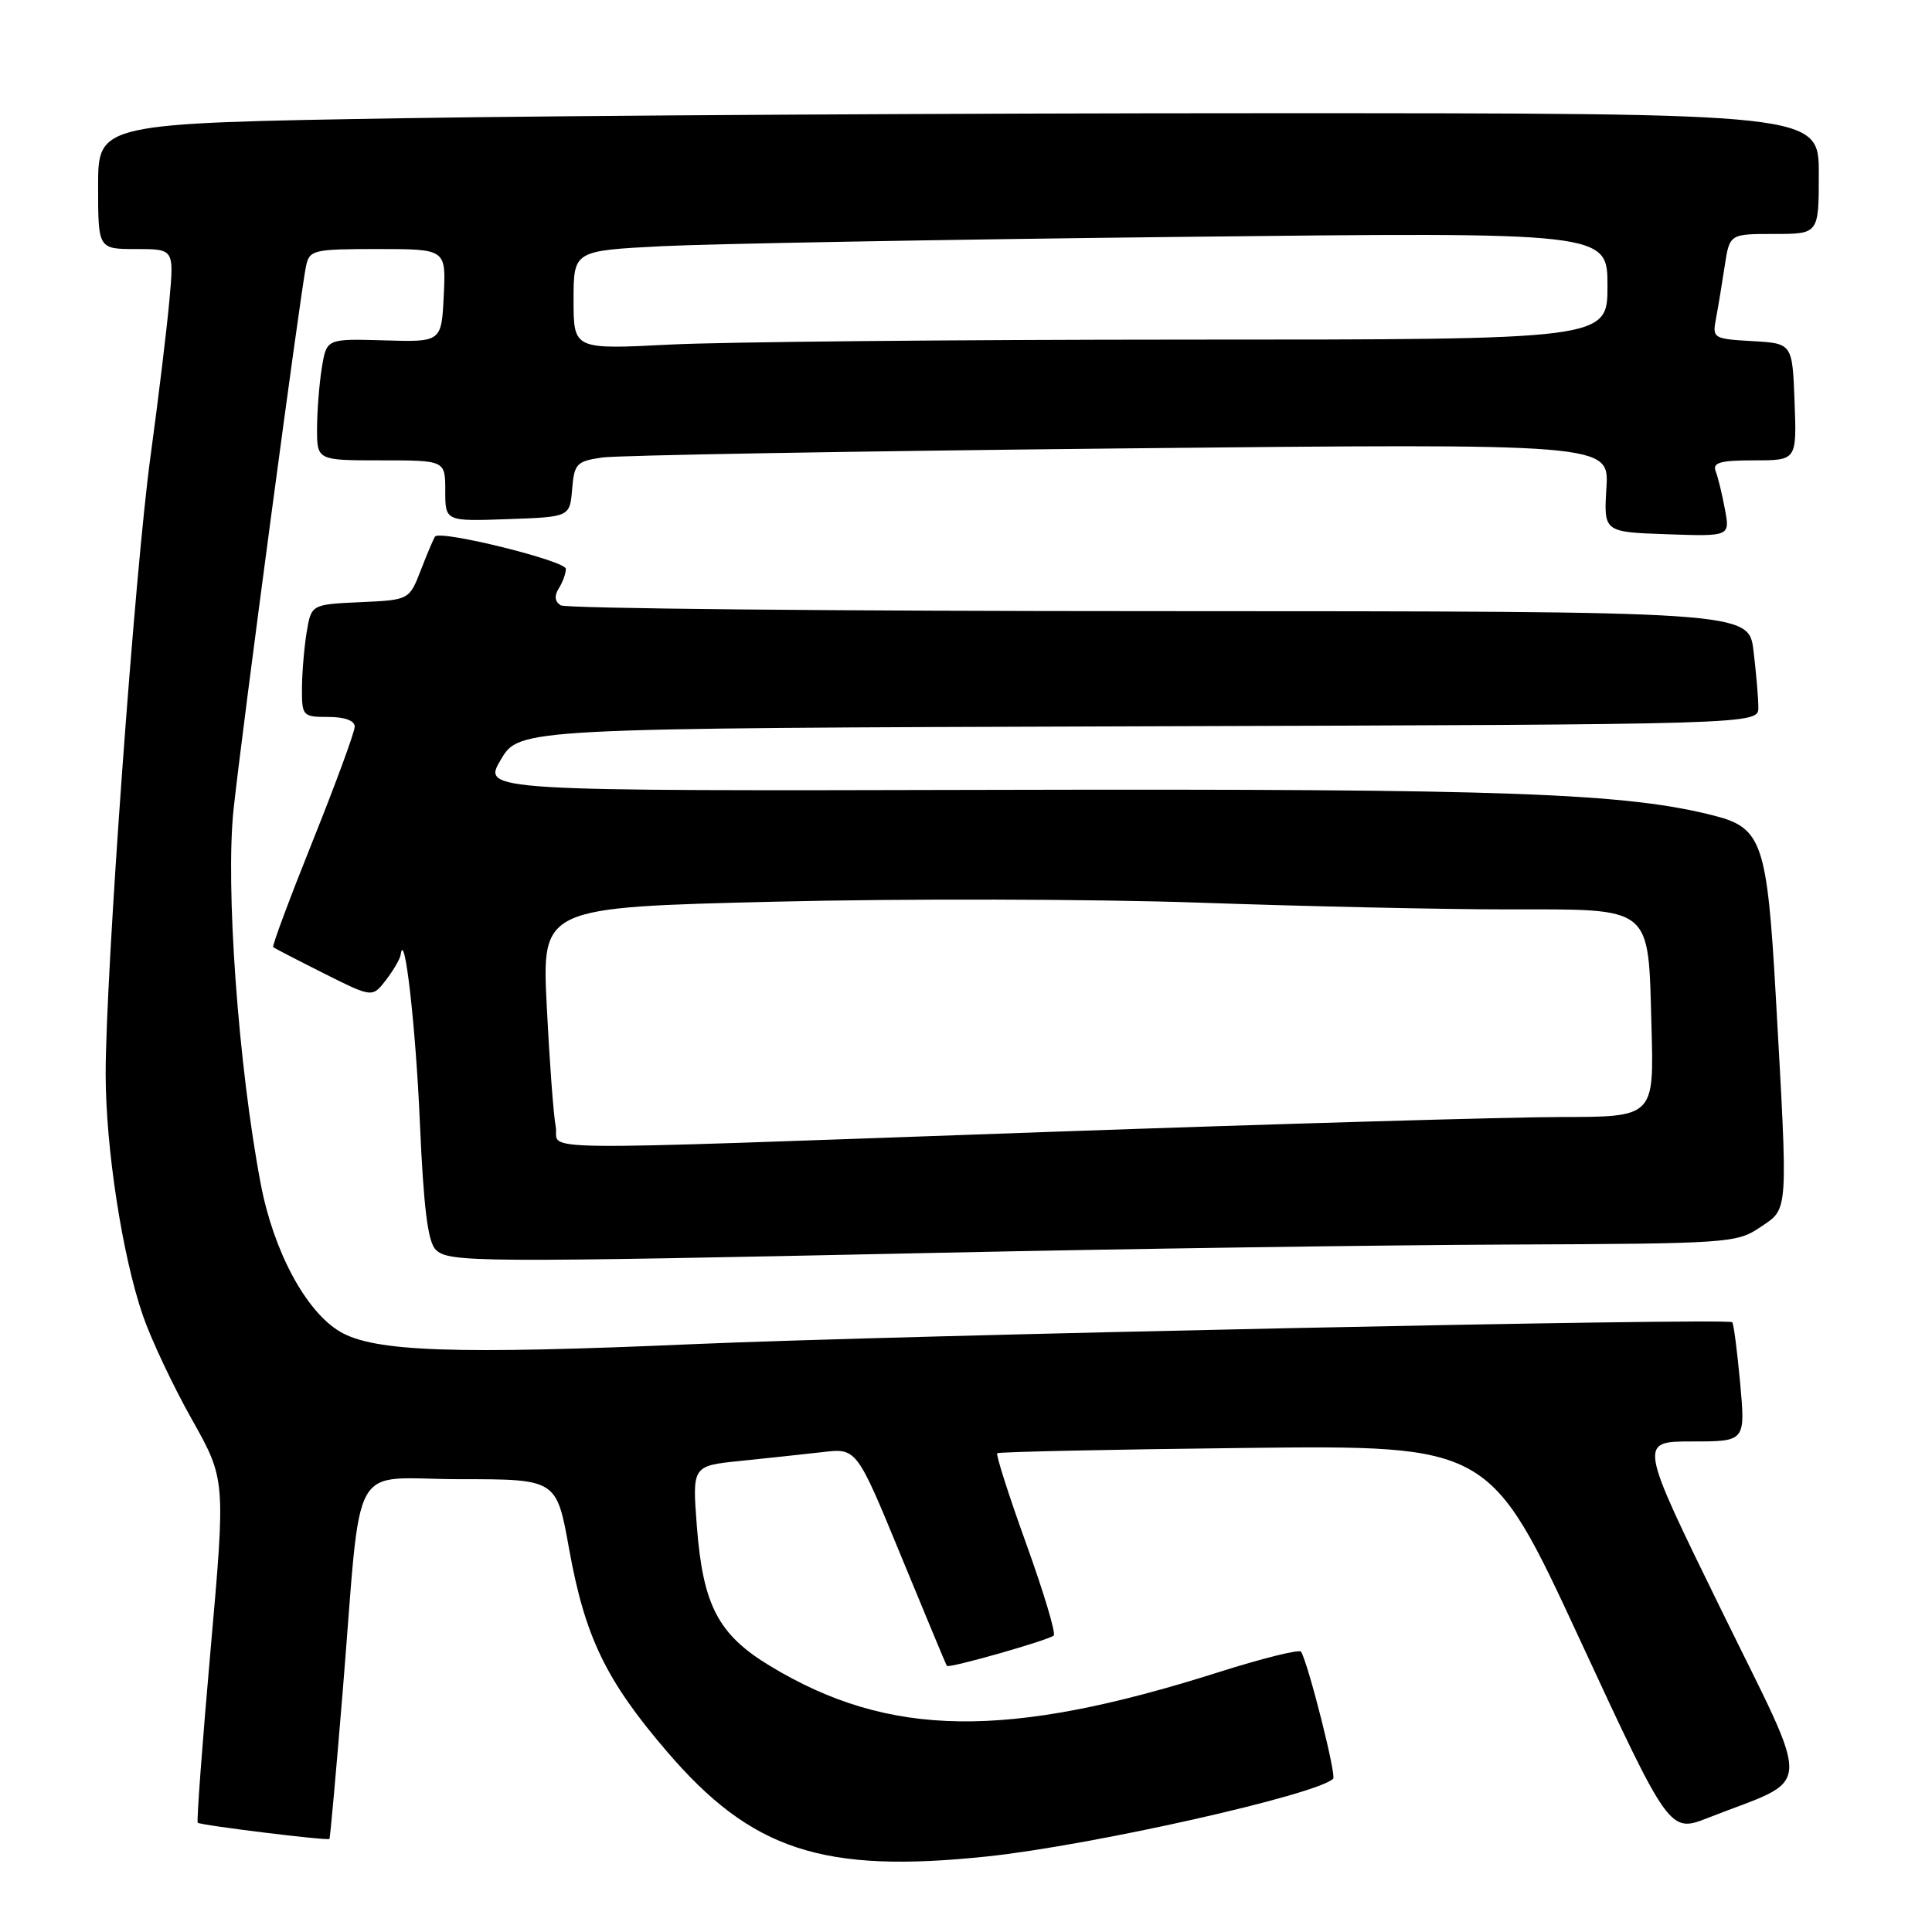 <?xml version="1.0" encoding="UTF-8" standalone="no"?>
<!DOCTYPE svg PUBLIC "-//W3C//DTD SVG 1.1//EN" "http://www.w3.org/Graphics/SVG/1.1/DTD/svg11.dtd" >
<svg xmlns="http://www.w3.org/2000/svg" xmlns:xlink="http://www.w3.org/1999/xlink" version="1.1" viewBox="0 0 256 256">
 <g >
 <path fill="currentColor"
d=" M 130.79 245.99 C 144.68 244.52 174.51 237.82 176.65 235.69 C 177.10 235.24 173.37 220.50 172.40 218.86 C 172.19 218.51 167.25 219.74 161.42 221.59 C 133.36 230.50 117.81 230.28 102.06 220.76 C 95.18 216.61 93.15 212.74 92.34 202.27 C 91.72 194.23 91.72 194.23 98.11 193.58 C 101.62 193.22 106.53 192.69 109.01 192.41 C 113.51 191.88 113.51 191.88 119.40 206.19 C 122.64 214.06 125.37 220.61 125.46 220.74 C 125.73 221.10 139.01 217.32 139.63 216.71 C 139.92 216.41 138.28 210.93 135.97 204.53 C 133.66 198.13 131.94 192.74 132.14 192.56 C 132.34 192.38 147.10 192.06 164.95 191.86 C 197.40 191.50 197.40 191.50 209.31 217.19 C 221.22 242.88 221.22 242.88 226.36 240.86 C 240.46 235.33 240.28 238.24 228.04 213.25 C 217.14 191.00 217.14 191.00 224.21 191.00 C 231.28 191.00 231.28 191.00 230.58 183.27 C 230.19 179.02 229.72 175.39 229.53 175.20 C 228.94 174.61 118.70 176.94 92.01 178.10 C 60.19 179.49 49.60 179.12 45.07 176.46 C 40.54 173.80 36.25 165.82 34.55 156.88 C 31.57 141.19 29.85 117.36 30.96 107.13 C 32.16 96.07 39.83 38.63 40.55 35.25 C 41.01 33.12 41.51 33.00 50.07 33.00 C 59.10 33.00 59.10 33.00 58.80 39.16 C 58.50 45.33 58.50 45.33 50.89 45.10 C 43.28 44.88 43.28 44.88 42.65 48.69 C 42.31 50.78 42.02 54.41 42.01 56.75 C 42.00 61.00 42.00 61.00 50.50 61.00 C 59.00 61.00 59.00 61.00 59.00 65.04 C 59.00 69.08 59.00 69.08 67.25 68.79 C 75.50 68.50 75.50 68.50 75.81 64.83 C 76.09 61.43 76.39 61.12 79.81 60.62 C 81.84 60.33 112.69 59.79 148.36 59.42 C 213.21 58.76 213.21 58.76 212.86 64.63 C 212.50 70.50 212.50 70.50 220.87 70.79 C 229.24 71.08 229.24 71.08 228.56 67.47 C 228.19 65.48 227.64 63.21 227.33 62.43 C 226.90 61.29 227.95 61.00 232.44 61.00 C 238.08 61.00 238.08 61.00 237.79 53.25 C 237.50 45.50 237.50 45.50 232.18 45.20 C 227.00 44.90 226.88 44.82 227.38 42.20 C 227.66 40.71 228.18 37.59 228.53 35.25 C 229.18 31.00 229.18 31.00 235.09 31.00 C 241.00 31.00 241.00 31.00 241.00 23.00 C 241.00 15.00 241.00 15.00 167.66 15.00 C 127.33 15.00 76.03 15.30 53.66 15.66 C 13.00 16.33 13.00 16.33 13.00 24.66 C 13.00 33.00 13.00 33.00 18.03 33.00 C 23.06 33.00 23.06 33.00 22.45 39.75 C 22.12 43.46 20.99 52.80 19.94 60.50 C 17.87 75.64 14.00 129.04 14.00 142.32 C 14.01 152.15 16.20 166.36 18.92 174.28 C 20.01 177.45 22.93 183.65 25.41 188.05 C 29.90 196.04 29.90 196.04 27.90 218.64 C 26.80 231.07 26.04 241.36 26.20 241.52 C 26.55 241.86 43.40 243.93 43.65 243.67 C 43.75 243.58 44.54 234.72 45.42 224.00 C 48.00 192.45 46.04 196.00 60.93 196.00 C 73.75 196.00 73.75 196.00 75.41 205.25 C 77.51 216.89 80.28 222.65 88.36 232.07 C 99.59 245.19 109.02 248.28 130.79 245.99 Z  M 124.50 166.00 C 149.25 165.47 183.12 164.98 199.76 164.91 C 229.14 164.79 230.12 164.72 233.26 162.60 C 237.02 160.05 236.94 161.24 235.29 131.80 C 234.16 111.80 233.45 109.71 227.25 108.11 C 215.51 105.07 199.75 104.50 132.20 104.66 C 63.90 104.82 63.90 104.82 66.36 100.66 C 68.82 96.50 68.82 96.50 150.91 96.24 C 233.00 95.99 233.00 95.99 232.99 93.74 C 232.99 92.51 232.70 89.14 232.35 86.25 C 231.72 81.00 231.72 81.00 153.61 80.98 C 110.65 80.98 74.96 80.63 74.30 80.21 C 73.51 79.71 73.42 78.95 74.04 77.97 C 74.55 77.16 74.98 75.99 74.98 75.38 C 75.00 74.32 58.37 70.21 57.65 71.09 C 57.47 71.32 56.63 73.30 55.78 75.50 C 54.23 79.50 54.23 79.50 47.74 79.79 C 41.25 80.09 41.25 80.09 40.63 83.79 C 40.30 85.83 40.02 89.19 40.01 91.25 C 40.00 94.87 40.12 95.00 43.50 95.00 C 45.68 95.00 47.00 95.48 47.00 96.29 C 47.00 96.99 44.50 103.79 41.45 111.40 C 38.40 119.01 36.03 125.35 36.20 125.50 C 36.36 125.64 39.39 127.21 42.92 128.98 C 49.34 132.20 49.34 132.20 51.15 129.85 C 52.14 128.56 53.02 127.05 53.09 126.50 C 53.59 122.88 55.09 135.99 55.64 148.83 C 56.13 160.02 56.69 164.55 57.73 165.58 C 59.44 167.29 62.82 167.31 124.50 166.00 Z  M 76.00 39.76 C 76.00 33.22 76.00 33.22 87.75 32.62 C 94.21 32.30 125.04 31.74 156.25 31.39 C 213.00 30.75 213.00 30.75 213.00 37.88 C 213.00 45.00 213.00 45.00 157.25 45.00 C 126.59 45.01 95.76 45.30 88.75 45.66 C 76.00 46.31 76.00 46.31 76.00 39.76 Z  M 73.63 149.25 C 73.34 147.74 72.81 140.59 72.45 133.37 C 71.79 120.23 71.79 120.23 102.64 119.48 C 119.62 119.06 144.97 119.12 159.00 119.61 C 173.03 120.10 191.34 120.50 199.71 120.50 C 219.19 120.50 218.38 119.84 218.83 136.03 C 219.17 148.00 219.17 148.00 206.83 148.01 C 200.05 148.02 169.30 148.91 138.50 150.00 C 67.13 152.52 74.27 152.60 73.63 149.25 Z "/>
</g>
</svg>